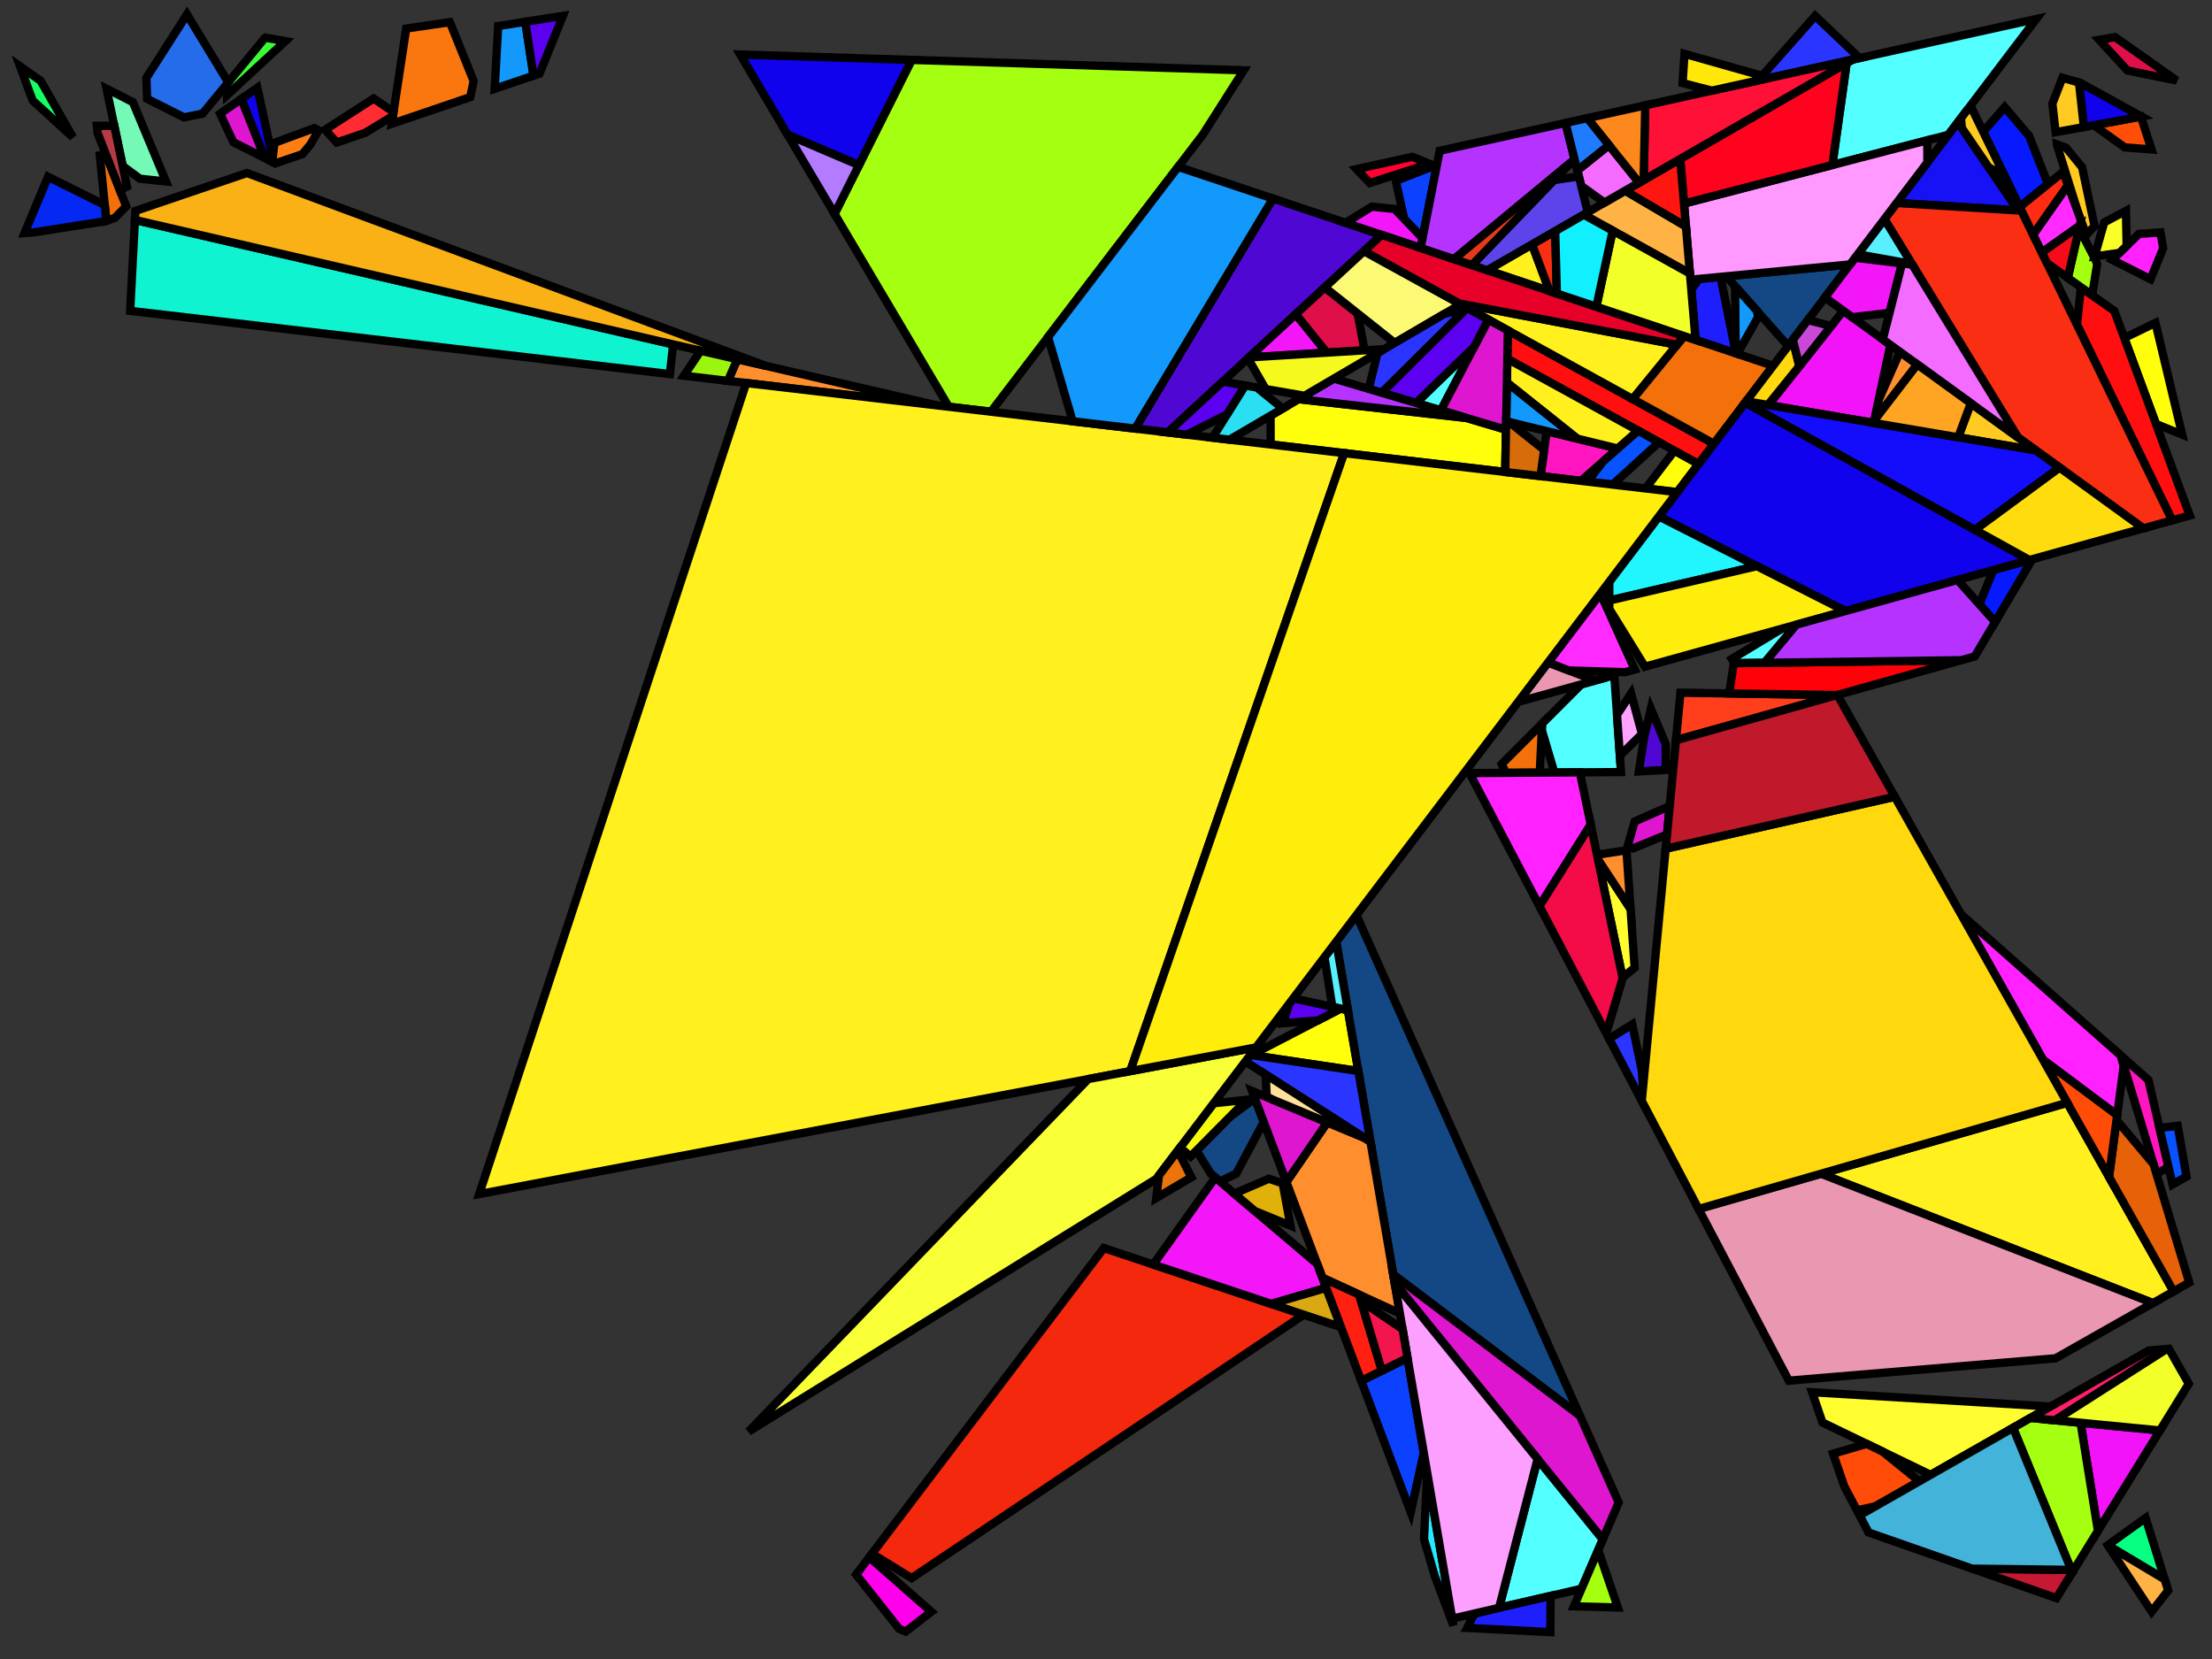 <?xml version="1.0" encoding="iso-8859-1" standalone="no"?>
<!DOCTYPE svg PUBLIC "-//W3C//DTD SVG 1.0//EN" "http://www.w3.org/TR/2001/REC-SVG-20010904/DTD/svg10.dtd">
<svg xmlns="http://www.w3.org/2000/svg" width="800" height="600">
<rect width="100%" height="100%" fill="#333333" stroke="none"/>
<path style="fill:rgb(0, 0, 0);fill-opacity:0.0;fill-rule:evenodd;stroke:rgb(0, 0, 0);stroke-width:0.0;" d="M 0, 600 L 800, 600 L 800, 0 L 0, 0 z "/>
<path style="fill:rgb(243, 40, 12);fill-opacity:1.0;fill-rule:evenodd;stroke:rgb(0, 0, 0);stroke-width:3.0;" d="M 471.52, 475.487 L 329.707, 570.747 L 315.348, 561.918 L 399.216, 451.367 z "/>
<path style="fill:rgb(6, 25, 255);fill-opacity:1.0;fill-rule:evenodd;stroke:rgb(0, 0, 0);stroke-width:3.0;" d="M 721.573, 224.957 L 715.85, 218.558 L 720.929, 206.143 L 735.052, 202.223 z "/>
<path style="fill:rgb(6, 25, 255);fill-opacity:1.0;fill-rule:evenodd;stroke:rgb(0, 0, 0);stroke-width:3.0;" d="M 733.879, 49.191 L 740.695, 66.567 L 730.451, 74.837 L 717.226, 47.652 L 725.021, 38.742 z "/>
<path style="fill:rgb(16, 243, 209);fill-opacity:1.0;fill-rule:evenodd;stroke:rgb(0, 0, 0);stroke-width:3.0;" d="M 243.439, 124.554 L 242.275, 135.294 L 47.075, 112.414 L 48.8, 79.546 z "/>
<path style="fill:rgb(255, 252, 47);fill-opacity:1.0;fill-rule:evenodd;stroke:rgb(0, 0, 0);stroke-width:3.0;" d="M 589.716, 328.758 L 591.195, 349.975 L 586.814, 353.583 L 577.919, 310.784 z "/>
<path style="fill:rgb(255, 252, 47);fill-opacity:1.0;fill-rule:evenodd;stroke:rgb(0, 0, 0);stroke-width:3.0;" d="M 741.573, 508.698 L 698.239, 533.393 L 659.115, 514.46 L 655.378, 503.514 z "/>
<path style="fill:rgb(83, 255, 255);fill-opacity:1.0;fill-rule:evenodd;stroke:rgb(0, 0, 0);stroke-width:3.0;" d="M 704.647, 48.762 L 662.696, 59.673 L 667.867, 22.789 L 670.043, 21.535 L 736.425, 6.873 z "/>
<path style="fill:rgb(83, 255, 255);fill-opacity:1.0;fill-rule:evenodd;stroke:rgb(0, 0, 0);stroke-width:3.0;" d="M 638.173, 239.707 L 627.274, 239.85 L 626.325, 238.306 L 644.473, 227.364 L 649.688, 225.916 z "/>
<path style="fill:rgb(83, 255, 255);fill-opacity:1.0;fill-rule:evenodd;stroke:rgb(0, 0, 0);stroke-width:3.0;" d="M 579.681, 556.72 L 571.982, 574.587 L 542.158, 581.487 L 556.1, 527.671 z "/>
<path style="fill:rgb(83, 255, 255);fill-opacity:1.0;fill-rule:evenodd;stroke:rgb(0, 0, 0);stroke-width:3.0;" d="M 521.119, 148.414 L 512.134, 145.745 L 533.115, 125.493 z "/>
<path style="fill:rgb(83, 255, 255);fill-opacity:1.0;fill-rule:evenodd;stroke:rgb(0, 0, 0);stroke-width:3.0;" d="M 586.264, 279.231 L 562.163, 279.394 L 557.615, 264.048 L 557.726, 261.697 L 571.905, 247.505 L 583.823, 244.198 z "/>
<path style="fill:rgb(12, 66, 255);fill-opacity:1.0;fill-rule:evenodd;stroke:rgb(0, 0, 0);stroke-width:3.0;" d="M 514.917, 525.354 L 510.206, 546.915 L 492.312, 499.398 L 509.051, 491.125 z "/>
<path style="fill:rgb(12, 66, 255);fill-opacity:1.0;fill-rule:evenodd;stroke:rgb(0, 0, 0);stroke-width:3.0;" d="M 514.486, 86.133 L 507.85, 79.192 L 504.809, 65.43 L 519.687, 59.599 z "/>
<path style="fill:rgb(58, 255, 56);fill-opacity:1.0;fill-rule:evenodd;stroke:rgb(0, 0, 0);stroke-width:3.0;" d="M 103.215, 14.869 L 82.112, 34.408 L 82.017, 30.461 L 95.657, 13.878 L 95.988, 13.626 z "/>
<path style="fill:rgb(255, 255, 11);fill-opacity:1.0;fill-rule:evenodd;stroke:rgb(0, 0, 0);stroke-width:3.0;" d="M 614.335, 167.807 L 606.603, 177.999 L 595.158, 176.657 L 605.59, 163 z "/>
<path style="fill:rgb(255, 255, 11);fill-opacity:1.0;fill-rule:evenodd;stroke:rgb(0, 0, 0);stroke-width:3.0;" d="M 487.498, 365.374 L 491.265, 387.356 L 452.514, 381.571 L 484.846, 364.794 z "/>
<path style="fill:rgb(255, 255, 11);fill-opacity:1.0;fill-rule:evenodd;stroke:rgb(0, 0, 0);stroke-width:3.0;" d="M 530.343, 151.155 L 544.665, 155.41 L 544.375, 170.704 L 459.548, 160.762 L 459.526, 150.318 L 469.691, 144.366 z "/>
<path style="fill:rgb(255, 255, 11);fill-opacity:1.0;fill-rule:evenodd;stroke:rgb(0, 0, 0);stroke-width:3.0;" d="M 789.208, 157.188 L 779.742, 153.326 L 768.396, 122.539 L 768.657, 122.052 L 779.543, 116.777 z "/>
<path style="fill:rgb(23, 18, 246);fill-opacity:1.0;fill-rule:evenodd;stroke:rgb(0, 0, 0);stroke-width:3.0;" d="M 729.858, 76.112 L 685.948, 73.41 L 708.107, 44.2 z "/>
<path style="fill:rgb(249, 119, 14);fill-opacity:1.0;fill-rule:evenodd;stroke:rgb(0, 0, 0);stroke-width:3.0;" d="M 171.292, 29.294 L 170.079, 35.119 L 141.678, 44.772 L 146.907, 10.316 L 162.711, 8.017 z "/>
<path style="fill:rgb(21, 255, 98);fill-opacity:1.0;fill-rule:evenodd;stroke:rgb(0, 0, 0);stroke-width:3.0;" d="M 14.697, 29.225 L 26.35, 49.623 L 11.808, 36.35 L 7.255, 23.99 z "/>
<path style="fill:rgb(255, 78, 7);fill-opacity:1.0;fill-rule:evenodd;stroke:rgb(0, 0, 0);stroke-width:3.0;" d="M 778.133, 54.05 L 768.44, 53.309 L 757.263, 45.281 L 774.289, 42.162 z "/>
<path style="fill:rgb(19, 72, 132);fill-opacity:1.0;fill-rule:evenodd;stroke:rgb(0, 0, 0);stroke-width:3.0;" d="M 571.419, 512.035 L 503.88, 460.957 L 483.251, 340.596 L 490.567, 330.952 z "/>
<path style="fill:rgb(19, 72, 132);fill-opacity:1.0;fill-rule:evenodd;stroke:rgb(0, 0, 0);stroke-width:3.0;" d="M 457.05, 405.76 L 447.074, 424.488 L 441.194, 427.264 L 437.913, 424.482 L 432.736, 416.1 L 444.743, 403.975 L 453.594, 397.461 L 453.912, 397.427 z "/>
<path style="fill:rgb(19, 72, 132);fill-opacity:1.0;fill-rule:evenodd;stroke:rgb(0, 0, 0);stroke-width:3.0;" d="M 646.703, 125.141 L 624.328, 99.925 L 669.094, 95.626 z "/>
<path style="fill:rgb(255, 15, 15);fill-opacity:1.0;fill-rule:evenodd;stroke:rgb(0, 0, 0);stroke-width:3.0;" d="M 764.685, 112.47 L 791.943, 186.433 L 785.596, 188.194 L 751.172, 117.433 L 752.581, 103.868 z "/>
<path style="fill:rgb(255, 15, 15);fill-opacity:1.0;fill-rule:evenodd;stroke:rgb(0, 0, 0);stroke-width:3.0;" d="M 619.883, 160.494 L 614.335, 167.807 L 545.152, 129.779 L 545.347, 119.495 z "/>
<path style="fill:rgb(7, 255, 130);fill-opacity:1.0;fill-rule:evenodd;stroke:rgb(0, 0, 0);stroke-width:3.0;" d="M 782.89, 571.209 L 762.377, 558.949 L 762.295, 558.824 L 775.99, 548.993 z "/>
<path style="fill:rgb(79, 8, 212);fill-opacity:1.0;fill-rule:evenodd;stroke:rgb(0, 0, 0);stroke-width:3.0;" d="M 499.671, 84.951 L 422.347, 156.401 L 410.547, 155.018 L 460.381, 71.81 z "/>
<path style="fill:rgb(79, 8, 212);fill-opacity:1.0;fill-rule:evenodd;stroke:rgb(0, 0, 0);stroke-width:3.0;" d="M 602.438, 269.187 L 602.447, 278.442 L 592.696, 279.01 L 594.621, 266.67 L 597.049, 256.306 z "/>
<path style="fill:rgb(31, 30, 252);fill-opacity:1.0;fill-rule:evenodd;stroke:rgb(0, 0, 0);stroke-width:3.0;" d="M 560.708, 590.273 L 530.604, 588.778 L 533.262, 583.545 L 560.788, 577.177 z "/>
<path style="fill:rgb(31, 30, 252);fill-opacity:1.0;fill-rule:evenodd;stroke:rgb(0, 0, 0);stroke-width:3.0;" d="M 627.824, 127.813 L 613.226, 122.93 L 611.677, 104.7 L 614.453, 100.873 L 622.241, 100.125 z "/>
<path style="fill:rgb(255, 142, 47);fill-opacity:1.0;fill-rule:evenodd;stroke:rgb(0, 0, 0);stroke-width:3.0;" d="M 589.716, 328.758 L 577.919, 310.784 L 577.578, 309.146 L 588.235, 307.502 z "/>
<path style="fill:rgb(255, 142, 47);fill-opacity:1.0;fill-rule:evenodd;stroke:rgb(0, 0, 0);stroke-width:3.0;" d="M 493.432, 411.517 L 495.651, 412.941 L 506.288, 475.008 L 478.279, 462.134 L 465.229, 427.479 L 480.007, 405.921 z "/>
<path style="fill:rgb(255, 142, 47);fill-opacity:1.0;fill-rule:evenodd;stroke:rgb(0, 0, 0);stroke-width:3.0;" d="M 693.417, 131.799 L 677.832, 152.073 L 679.393, 144.761 L 687.131, 127.24 z "/>
<path style="fill:rgb(255, 142, 47);fill-opacity:1.0;fill-rule:evenodd;stroke:rgb(0, 0, 0);stroke-width:3.0;" d="M 338.823, 146.611 L 263.248, 137.752 L 266.661, 129.924 z "/>
<path style="fill:rgb(243, 19, 249);fill-opacity:1.0;fill-rule:evenodd;stroke:rgb(0, 0, 0);stroke-width:3.0;" d="M 781.18, 517.345 L 758.755, 553.656 L 752.467, 514.562 z "/>
<path style="fill:rgb(243, 19, 249);fill-opacity:1.0;fill-rule:evenodd;stroke:rgb(0, 0, 0);stroke-width:3.0;" d="M 683.671, 124.73 L 677.642, 152.959 L 639.646, 146.499 L 666.635, 112.375 z "/>
<path style="fill:rgb(243, 22, 249);fill-opacity:1.0;fill-rule:evenodd;stroke:rgb(0, 0, 0);stroke-width:3.0;" d="M 504.395, 75.58 L 514.486, 86.133 L 513.792, 89.673 L 486.635, 80.591 L 496.101, 74.748 z "/>
<path style="fill:rgb(243, 22, 249);fill-opacity:1.0;fill-rule:evenodd;stroke:rgb(0, 0, 0);stroke-width:3.0;" d="M 476.387, 457.11 L 479.649, 465.772 L 459.786, 471.572 L 417.072, 457.324 L 439.532, 425.855 z "/>
<path style="fill:rgb(243, 22, 249);fill-opacity:1.0;fill-rule:evenodd;stroke:rgb(0, 0, 0);stroke-width:3.0;" d="M 687.897, 95.275 L 683.365, 113.13 L 669.886, 114.733 L 660.025, 107.581 L 670.926, 93.21 z "/>
<path style="fill:rgb(243, 22, 249);fill-opacity:1.0;fill-rule:evenodd;stroke:rgb(0, 0, 0);stroke-width:3.0;" d="M 479.853, 127.536 L 451.709, 129.269 L 468.63, 113.634 z "/>
<path style="fill:rgb(243, 112, 10);fill-opacity:1.0;fill-rule:evenodd;stroke:rgb(0, 0, 0);stroke-width:3.0;" d="M 45.648, 74.637 L 41.492, 78.824 L 38.457, 79.855 L 36.102, 56.173 L 38.293, 55.791 z "/>
<path style="fill:rgb(243, 112, 10);fill-opacity:1.0;fill-rule:evenodd;stroke:rgb(0, 0, 0);stroke-width:3.0;" d="M 556.886, 279.43 L 544.656, 279.513 L 543.099, 276.337 L 557.726, 261.697 z "/>
<path style="fill:rgb(243, 112, 10);fill-opacity:1.0;fill-rule:evenodd;stroke:rgb(0, 0, 0);stroke-width:3.0;" d="M 641.265, 132.308 L 619.883, 160.494 L 590.459, 144.309 L 609.06, 121.537 z "/>
<path style="fill:rgb(255, 62, 27);fill-opacity:1.0;fill-rule:evenodd;stroke:rgb(0, 0, 0);stroke-width:3.0;" d="M 664.368, 251.379 L 606.133, 267.708 L 607.762, 250.522 z "/>
<path style="fill:rgb(223, 15, 74);fill-opacity:1.0;fill-rule:evenodd;stroke:rgb(0, 0, 0);stroke-width:3.0;" d="M 491.011, 113.376 L 493.5, 126.695 L 479.853, 127.536 L 468.63, 113.634 L 479.126, 103.935 z "/>
<path style="fill:rgb(223, 15, 74);fill-opacity:1.0;fill-rule:evenodd;stroke:rgb(0, 0, 0);stroke-width:3.0;" d="M 787.228, 29.131 L 769.376, 25.481 L 759.206, 14.4 L 764.943, 13.422 z "/>
<path style="fill:rgb(165, 255, 17);fill-opacity:1.0;fill-rule:evenodd;stroke:rgb(0, 0, 0);stroke-width:3.0;" d="M 449.81, 25.427 L 435.085, 48.579 L 358.397, 148.905 L 343.133, 147.116 L 301.825, 77.355 L 329.713, 21.667 z "/>
<path style="fill:rgb(165, 255, 17);fill-opacity:1.0;fill-rule:evenodd;stroke:rgb(0, 0, 0);stroke-width:3.0;" d="M 752.467, 514.562 L 758.755, 553.656 L 749.484, 568.667 L 728.049, 516.405 L 734.362, 512.807 z "/>
<path style="fill:rgb(165, 255, 17);fill-opacity:1.0;fill-rule:evenodd;stroke:rgb(0, 0, 0);stroke-width:3.0;" d="M 757.962, 94.228 L 758.463, 95.587 L 756.652, 106.762 L 747.854, 100.509 L 751.927, 82.594 z "/>
<path style="fill:rgb(165, 255, 17);fill-opacity:1.0;fill-rule:evenodd;stroke:rgb(0, 0, 0);stroke-width:3.0;" d="M 585.118, 581.362 L 569.241, 580.948 L 578.016, 560.585 z "/>
<path style="fill:rgb(255, 33, 255);fill-opacity:1.0;fill-rule:evenodd;stroke:rgb(0, 0, 0);stroke-width:3.0;" d="M 575.308, 298.223 L 556.764, 327.723 L 531.479, 279.602 L 571.382, 279.332 z "/>
<path style="fill:rgb(255, 33, 255);fill-opacity:1.0;fill-rule:evenodd;stroke:rgb(0, 0, 0);stroke-width:3.0;" d="M 766.998, 381.734 L 768.081, 385.324 L 765.704, 403.322 L 738.89, 383.287 L 709.241, 330.681 z "/>
<path style="fill:rgb(255, 33, 255);fill-opacity:1.0;fill-rule:evenodd;stroke:rgb(0, 0, 0);stroke-width:3.0;" d="M 782.339, 89.782 L 777.755, 100.966 L 763.914, 93.985 L 773.568, 84.597 L 781.358, 84.055 z "/>
<path style="fill:rgb(217, 168, 19);fill-opacity:1.0;fill-rule:evenodd;stroke:rgb(0, 0, 0);stroke-width:3.0;" d="M 485.001, 479.984 L 459.786, 471.572 L 479.649, 465.772 z "/>
<path style="fill:rgb(17, 2, 237);fill-opacity:1.0;fill-rule:evenodd;stroke:rgb(0, 0, 0);stroke-width:3.0;" d="M 329.713, 21.667 L 310.648, 59.738 L 284.876, 48.731 L 267.701, 19.725 z "/>
<path style="fill:rgb(17, 2, 237);fill-opacity:1.0;fill-rule:evenodd;stroke:rgb(0, 0, 0);stroke-width:3.0;" d="M 98.625, 57.274 L 98.486, 58.533 L 95.741, 57.151 L 87.27, 35.788 L 93.066, 31.759 z "/>
<path style="fill:rgb(17, 2, 237);fill-opacity:1.0;fill-rule:evenodd;stroke:rgb(0, 0, 0);stroke-width:3.0;" d="M 752.463, 30.02 L 774.461, 42.131 L 753.661, 45.94 L 751.899, 29.858 z "/>
<path style="fill:rgb(17, 2, 237);fill-opacity:1.0;fill-rule:evenodd;stroke:rgb(0, 0, 0);stroke-width:3.0;" d="M 733.954, 202.528 L 667.407, 220.998 L 599.943, 186.778 L 631.179, 145.603 z "/>
<path style="fill:rgb(255, 22, 192);fill-opacity:1.0;fill-rule:evenodd;stroke:rgb(0, 0, 0);stroke-width:3.0;" d="M 585.105, 162.224 L 571.774, 173.916 L 557.151, 172.202 L 559.392, 155.938 z "/>
<path style="fill:rgb(255, 22, 192);fill-opacity:1.0;fill-rule:evenodd;stroke:rgb(0, 0, 0);stroke-width:3.0;" d="M 776.992, 390.567 L 784.289, 422.114 L 779.894, 424.496 L 766.998, 381.734 z "/>
<path style="fill:rgb(255, 240, 30);fill-opacity:1.0;fill-rule:evenodd;stroke:rgb(0, 0, 0);stroke-width:3.0;" d="M 786.104, 467.059 L 778.654, 471.279 L 658.586, 424.497 L 747.656, 398.84 z "/>
<path style="fill:rgb(255, 240, 30);fill-opacity:1.0;fill-rule:evenodd;stroke:rgb(0, 0, 0);stroke-width:3.0;" d="M 486.135, 163.878 L 408.769, 387.393 L 173.306, 431.855 L 269.882, 138.53 z "/>
<path style="fill:rgb(255, 240, 30);fill-opacity:1.0;fill-rule:evenodd;stroke:rgb(0, 0, 0);stroke-width:3.0;" d="M 560.387, 105.258 L 537.865, 97.725 L 554.077, 88.379 z "/>
<path style="fill:rgb(255, 240, 30);fill-opacity:1.0;fill-rule:evenodd;stroke:rgb(0, 0, 0);stroke-width:3.0;" d="M 592.453, 155.779 L 585.105, 162.224 L 570.406, 158.63 L 544.989, 138.357 L 545.152, 129.779 z "/>
<path style="fill:rgb(255, 240, 30);fill-opacity:1.0;fill-rule:evenodd;stroke:rgb(0, 0, 0);stroke-width:3.0;" d="M 606.483, 124.692 L 590.459, 144.309 L 527.577, 109.72 z "/>
<path style="fill:rgb(231, 1, 41);fill-opacity:1.0;fill-rule:evenodd;stroke:rgb(0, 0, 0);stroke-width:3.0;" d="M 609.06, 121.537 L 606.483, 124.692 L 527.577, 109.72 L 493.28, 90.856 L 499.671, 84.951 z "/>
<path style="fill:rgb(249, 46, 19);fill-opacity:1.0;fill-rule:evenodd;stroke:rgb(0, 0, 0);stroke-width:3.0;" d="M 563.064, 106.153 L 560.387, 105.258 L 554.077, 88.379 L 562.456, 83.55 z "/>
<path style="fill:rgb(249, 46, 19);fill-opacity:1.0;fill-rule:evenodd;stroke:rgb(0, 0, 0);stroke-width:3.0;" d="M 731.108, 76.189 L 785.596, 188.194 L 775.166, 191.089 L 729.803, 158.189 L 681.524, 79.241 L 685.948, 73.41 z "/>
<path style="fill:rgb(255, 2, 9);fill-opacity:1.0;fill-rule:evenodd;stroke:rgb(0, 0, 0);stroke-width:3.0;" d="M 664.368, 251.379 L 625.4, 250.789 L 627.059, 239.852 L 709.302, 238.779 z "/>
<path style="fill:rgb(88, 240, 252);fill-opacity:1.0;fill-rule:evenodd;stroke:rgb(0, 0, 0);stroke-width:3.0;" d="M 691.454, 95.48 L 671.874, 91.962 L 681.524, 79.241 z "/>
<path style="fill:rgb(88, 240, 252);fill-opacity:1.0;fill-rule:evenodd;stroke:rgb(0, 0, 0);stroke-width:3.0;" d="M 487.498, 365.374 L 481.863, 364.141 L 479.003, 346.195 L 483.251, 340.596 z "/>
<path style="fill:rgb(231, 97, 8);fill-opacity:1.0;fill-rule:evenodd;stroke:rgb(0, 0, 0);stroke-width:3.0;" d="M 778.851, 421.036 L 791.763, 463.853 L 786.104, 467.059 L 762.757, 425.634 L 765.473, 405.073 z "/>
<path style="fill:rgb(252, 249, 117);fill-opacity:1.0;fill-rule:evenodd;stroke:rgb(0, 0, 0);stroke-width:3.0;" d="M 528.24, 110.085 L 504.423, 124.03 L 479.126, 103.935 L 493.28, 90.856 z "/>
<path style="fill:rgb(234, 152, 177);fill-opacity:1.0;fill-rule:evenodd;stroke:rgb(0, 0, 0);stroke-width:3.0;" d="M 778.654, 471.279 L 743.397, 491.252 L 646.941, 499.337 L 614.316, 437.249 L 658.586, 424.497 z "/>
<path style="fill:rgb(234, 152, 177);fill-opacity:1.0;fill-rule:evenodd;stroke:rgb(0, 0, 0);stroke-width:3.0;" d="M 576.837, 246.136 L 549.063, 253.845 L 559.878, 239.59 z "/>
<path style="fill:rgb(246, 249, 14);fill-opacity:1.0;fill-rule:evenodd;stroke:rgb(0, 0, 0);stroke-width:3.0;" d="M 430.588, 418.27 L 426.777, 415.038 L 438.928, 399.021 L 450.911, 397.746 z "/>
<path style="fill:rgb(19, 152, 252);fill-opacity:1.0;fill-rule:evenodd;stroke:rgb(0, 0, 0);stroke-width:3.0;" d="M 192.952, 27.345 L 178.902, 32.12 L 180.168, 9.423 L 189.97, 7.878 z "/>
<path style="fill:rgb(19, 152, 252);fill-opacity:1.0;fill-rule:evenodd;stroke:rgb(0, 0, 0);stroke-width:3.0;" d="M 460.381, 71.81 L 410.547, 155.018 L 387.948, 152.369 L 379.031, 121.911 L 426.093, 60.342 z "/>
<path style="fill:rgb(19, 152, 252);fill-opacity:1.0;fill-rule:evenodd;stroke:rgb(0, 0, 0);stroke-width:3.0;" d="M 570.406, 158.63 L 544.723, 152.352 L 544.989, 138.357 z "/>
<path style="fill:rgb(19, 152, 252);fill-opacity:1.0;fill-rule:evenodd;stroke:rgb(0, 0, 0);stroke-width:3.0;" d="M 635.476, 112.488 L 635.786, 114.78 L 628.318, 127.978 L 627.824, 127.813 L 627.699, 127.19 L 627.529, 103.532 z "/>
<path style="fill:rgb(255, 126, 19);fill-opacity:1.0;fill-rule:evenodd;stroke:rgb(0, 0, 0);stroke-width:3.0;" d="M 115.191, 47.143 L 112.345, 52.136 L 109.371, 55.753 L 99.576, 59.082 L 98.486, 58.533 L 99.248, 51.653 L 113.683, 46.341 z "/>
<path style="fill:rgb(249, 177, 21);fill-opacity:1.0;fill-rule:evenodd;stroke:rgb(0, 0, 0);stroke-width:3.0;" d="M 276.84, 132.278 L 48.8, 79.546 L 48.972, 76.281 L 89.309, 62.572 z "/>
<path style="fill:rgb(223, 22, 207);fill-opacity:1.0;fill-rule:evenodd;stroke:rgb(0, 0, 0);stroke-width:3.0;" d="M 545.347, 119.495 L 544.665, 155.41 L 521.119, 148.414 L 538.286, 115.611 z "/>
<path style="fill:rgb(223, 22, 207);fill-opacity:1.0;fill-rule:evenodd;stroke:rgb(0, 0, 0);stroke-width:3.0;" d="M 571.419, 512.035 L 585.422, 543.398 L 579.681, 556.72 L 504.399, 463.983 L 503.88, 460.957 z "/>
<path style="fill:rgb(223, 22, 207);fill-opacity:1.0;fill-rule:evenodd;stroke:rgb(0, 0, 0);stroke-width:3.0;" d="M 95.741, 57.151 L 84.432, 51.457 L 79.6, 41.119 L 87.27, 35.788 z "/>
<path style="fill:rgb(223, 22, 207);fill-opacity:1.0;fill-rule:evenodd;stroke:rgb(0, 0, 0);stroke-width:3.0;" d="M 602.9, 301.815 L 590.572, 306.827 L 588.694, 305.884 L 591.204, 297.102 L 603.877, 291.502 z "/>
<path style="fill:rgb(223, 22, 207);fill-opacity:1.0;fill-rule:evenodd;stroke:rgb(0, 0, 0);stroke-width:3.0;" d="M 480.007, 405.921 L 465.229, 427.479 L 452.847, 394.598 z "/>
<path style="fill:rgb(43, 223, 243);fill-opacity:1.0;fill-rule:evenodd;stroke:rgb(0, 0, 0);stroke-width:3.0;" d="M 454.59, 140.161 L 463.914, 147.749 L 444.669, 159.018 L 438.524, 158.297 L 450.279, 139.414 z "/>
<path style="fill:rgb(42, 54, 255);fill-opacity:1.0;fill-rule:evenodd;stroke:rgb(0, 0, 0);stroke-width:3.0;" d="M 491.265, 387.356 L 495.651, 412.941 L 450.399, 383.899 L 451.939, 381.87 L 452.514, 381.571 z "/>
<path style="fill:rgb(42, 54, 255);fill-opacity:1.0;fill-rule:evenodd;stroke:rgb(0, 0, 0);stroke-width:3.0;" d="M 593.784, 387.117 L 594.22, 393.38 L 593.768, 398.146 L 581.972, 375.696 L 590.323, 370.465 z "/>
<path style="fill:rgb(42, 54, 255);fill-opacity:1.0;fill-rule:evenodd;stroke:rgb(0, 0, 0);stroke-width:3.0;" d="M 499.743, 142.064 L 495.016, 140.66 L 498.201, 127.674 L 522.466, 113.466 L 530.132, 111.884 z "/>
<path style="fill:rgb(42, 54, 255);fill-opacity:1.0;fill-rule:evenodd;stroke:rgb(0, 0, 0);stroke-width:3.0;" d="M 672.536, 20.985 L 639.992, 28.173 L 637.3, 27.412 L 656.477, 5.763 z "/>
<path style="fill:rgb(255, 152, 255);fill-opacity:1.0;fill-rule:evenodd;stroke:rgb(0, 0, 0);stroke-width:3.0;" d="M 697.065, 58.756 L 669.094, 95.626 L 611.376, 101.169 L 609.036, 73.628 L 697.028, 50.744 z "/>
<path style="fill:rgb(255, 2, 30);fill-opacity:1.0;fill-rule:evenodd;stroke:rgb(0, 0, 0);stroke-width:3.0;" d="M 662.696, 59.673 L 609.036, 73.628 L 607.665, 57.491 L 667.867, 22.789 z "/>
<path style="fill:rgb(249, 255, 55);fill-opacity:1.0;fill-rule:evenodd;stroke:rgb(0, 0, 0);stroke-width:3.0;" d="M 418.196, 426.349 L 270.73, 517.748 L 393.57, 390.263 L 454.266, 378.802 z "/>
<path style="fill:rgb(255, 202, 34);fill-opacity:1.0;fill-rule:evenodd;stroke:rgb(0, 0, 0);stroke-width:3.0;" d="M 725.047, 63.73 L 719.21, 60.489 L 709.532, 46.291 L 709.206, 42.752 L 711.457, 39.785 L 713.001, 38.967 z "/>
<path style="fill:rgb(255, 202, 34);fill-opacity:1.0;fill-rule:evenodd;stroke:rgb(0, 0, 0);stroke-width:3.0;" d="M 751.899, 29.858 L 753.661, 45.94 L 743.444, 47.811 L 742.269, 37.513 L 745.899, 28.134 z "/>
<path style="fill:rgb(255, 202, 34);fill-opacity:1.0;fill-rule:evenodd;stroke:rgb(0, 0, 0);stroke-width:3.0;" d="M 736.357, 162.942 L 708.206, 158.156 L 712.771, 145.836 z "/>
<path style="fill:rgb(255, 202, 34);fill-opacity:1.0;fill-rule:evenodd;stroke:rgb(0, 0, 0);stroke-width:3.0;" d="M 747.241, 53.453 L 753.026, 60.502 L 757.523, 81.746 L 754.536, 84.931 L 751.598, 76.96 L 743.995, 52.631 L 743.951, 52.248 z "/>
<path style="fill:rgb(237, 115, 11);fill-opacity:1.0;fill-rule:evenodd;stroke:rgb(0, 0, 0);stroke-width:3.0;" d="M 430.861, 425.783 L 418.167, 433.267 L 419.164, 425.073 L 425.967, 416.105 z "/>
<path style="fill:rgb(255, 179, 69);fill-opacity:1.0;fill-rule:evenodd;stroke:rgb(0, 0, 0);stroke-width:3.0;" d="M 782.89, 571.209 L 784.138, 575.225 L 778.173, 582.866 L 762.377, 558.949 z "/>
<path style="fill:rgb(255, 179, 69);fill-opacity:1.0;fill-rule:evenodd;stroke:rgb(0, 0, 0);stroke-width:3.0;" d="M 609.738, 81.887 L 611.185, 98.919 L 572.749, 77.617 L 587.765, 68.961 z "/>
<path style="fill:rgb(255, 22, 17);fill-opacity:1.0;fill-rule:evenodd;stroke:rgb(0, 0, 0);stroke-width:3.0;" d="M 609.738, 81.887 L 587.765, 68.961 L 607.665, 57.491 z "/>
<path style="fill:rgb(223, 177, 10);fill-opacity:1.0;fill-rule:evenodd;stroke:rgb(0, 0, 0);stroke-width:3.0;" d="M 463.902, 428 L 466.723, 443.269 L 453.848, 437.996 L 446.406, 431.685 L 458.91, 426.3 z "/>
<path style="fill:rgb(91, 1, 240);fill-opacity:1.0;fill-rule:evenodd;stroke:rgb(0, 0, 0);stroke-width:3.0;" d="M 450.279, 139.414 L 443.767, 149.875 L 429.213, 157.206 L 422.347, 156.401 L 442.237, 138.022 z "/>
<path style="fill:rgb(91, 1, 240);fill-opacity:1.0;fill-rule:evenodd;stroke:rgb(0, 0, 0);stroke-width:3.0;" d="M 484.846, 364.794 L 476.686, 369.028 L 463.988, 370.073 L 466.249, 363.007 L 467.734, 361.049 z "/>
<path style="fill:rgb(91, 1, 240);fill-opacity:1.0;fill-rule:evenodd;stroke:rgb(0, 0, 0);stroke-width:3.0;" d="M 538.286, 115.611 L 533.115, 125.493 L 512.134, 145.745 L 499.743, 142.064 L 530.623, 111.396 z "/>
<path style="fill:rgb(91, 1, 240);fill-opacity:1.0;fill-rule:evenodd;stroke:rgb(0, 0, 0);stroke-width:3.0;" d="M 195.141, 26.601 L 192.952, 27.345 L 189.97, 7.878 L 203.578, 5.735 z "/>
<path style="fill:rgb(255, 43, 18);fill-opacity:1.0;fill-rule:evenodd;stroke:rgb(0, 0, 0);stroke-width:3.0;" d="M 747.921, 66.984 L 735.343, 84.895 L 730.451, 74.837 L 746.146, 62.166 z "/>
<path style="fill:rgb(8, 82, 255);fill-opacity:1.0;fill-rule:evenodd;stroke:rgb(0, 0, 0);stroke-width:3.0;" d="M 790.764, 425.528 L 785.736, 428.371 L 781.006, 407.921 L 787.61, 407.177 z "/>
<path style="fill:rgb(8, 82, 255);fill-opacity:1.0;fill-rule:evenodd;stroke:rgb(0, 0, 0);stroke-width:3.0;" d="M 600.022, 159.94 L 583.245, 175.261 L 574.104, 174.189 L 579.864, 166.821 L 592.453, 155.779 z "/>
<path style="fill:rgb(255, 42, 255);fill-opacity:1.0;fill-rule:evenodd;stroke:rgb(0, 0, 0);stroke-width:3.0;" d="M 752.593, 79.66 L 752.141, 81.65 L 738.466, 91.314 L 735.343, 84.895 L 747.921, 66.984 z "/>
<path style="fill:rgb(255, 42, 255);fill-opacity:1.0;fill-rule:evenodd;stroke:rgb(0, 0, 0);stroke-width:3.0;" d="M 591.22, 242.145 L 587.786, 243.097 L 567.361, 242.479 L 559.878, 239.59 L 578.808, 214.637 z "/>
<path style="fill:rgb(255, 226, 154);fill-opacity:1.0;fill-rule:evenodd;stroke:rgb(0, 0, 0);stroke-width:3.0;" d="M 493.432, 411.517 L 460.332, 397.719 L 458.101, 396.56 L 457.762, 388.624 z "/>
<path style="fill:rgb(255, 44, 51);fill-opacity:1.0;fill-rule:evenodd;stroke:rgb(0, 0, 0);stroke-width:3.0;" d="M 142.326, 40.499 L 142.107, 41.94 L 132.078, 48.035 L 121.798, 51.529 L 117.597, 46.932 L 135.109, 35.624 z "/>
<path style="fill:rgb(33, 246, 255);fill-opacity:1.0;fill-rule:evenodd;stroke:rgb(0, 0, 0);stroke-width:3.0;" d="M 635.396, 204.761 L 582.029, 217.193 L 582.03, 210.389 L 599.943, 186.778 z "/>
<path style="fill:rgb(255, 163, 255);fill-opacity:1.0;fill-rule:evenodd;stroke:rgb(0, 0, 0);stroke-width:3.0;" d="M 593.853, 265.463 L 585.849, 273.265 L 584.818, 258.483 L 589.899, 250.797 z "/>
<path style="fill:rgb(255, 220, 14);fill-opacity:1.0;fill-rule:evenodd;stroke:rgb(0, 0, 0);stroke-width:3.0;" d="M 775.166, 191.089 L 733.954, 202.528 L 714.235, 191.605 L 744.83, 169.088 z "/>
<path style="fill:rgb(20, 13, 252);fill-opacity:1.0;fill-rule:evenodd;stroke:rgb(0, 0, 0);stroke-width:3.0;" d="M 736.357, 162.942 L 744.83, 169.088 L 714.235, 191.605 L 631.179, 145.603 L 631.545, 145.121 z "/>
<path style="fill:rgb(243, 12, 71);fill-opacity:1.0;fill-rule:evenodd;stroke:rgb(0, 0, 0);stroke-width:3.0;" d="M 586.856, 353.786 L 580.944, 373.74 L 556.764, 327.723 L 575.308, 298.223 z "/>
<path style="fill:rgb(255, 237, 11);fill-opacity:1.0;fill-rule:evenodd;stroke:rgb(0, 0, 0);stroke-width:3.0;" d="M 667.407, 220.998 L 594.928, 241.115 L 582.028, 220.229 L 582.029, 217.193 L 635.396, 204.761 z "/>
<path style="fill:rgb(255, 237, 11);fill-opacity:1.0;fill-rule:evenodd;stroke:rgb(0, 0, 0);stroke-width:3.0;" d="M 606.603, 177.999 L 454.266, 378.802 L 408.769, 387.393 L 486.135, 163.878 z "/>
<path style="fill:rgb(255, 76, 9);fill-opacity:1.0;fill-rule:evenodd;stroke:rgb(0, 0, 0);stroke-width:3.0;" d="M 680.866, 524.986 L 694.152, 535.722 L 678.256, 544.781 L 671.581, 546.23 L 666.96, 537.436 L 662.965, 525.736 L 675.119, 522.204 z "/>
<path style="fill:rgb(255, 76, 9);fill-opacity:1.0;fill-rule:evenodd;stroke:rgb(0, 0, 0);stroke-width:3.0;" d="M 765.704, 403.322 L 762.757, 425.634 L 738.89, 383.287 z "/>
<path style="fill:rgb(36, 108, 234);fill-opacity:1.0;fill-rule:evenodd;stroke:rgb(0, 0, 0);stroke-width:3.0;" d="M 82.556, 29.805 L 73.266, 41.099 L 66.528, 42.442 L 53.206, 35.735 L 52.934, 28.178 L 67.631, 5.212 z "/>
<path style="fill:rgb(154, 246, 15);fill-opacity:1.0;fill-rule:evenodd;stroke:rgb(0, 0, 0);stroke-width:3.0;" d="M 266.661, 129.924 L 263.248, 137.752 L 247.351, 135.889 L 253.396, 126.857 z "/>
<path style="fill:rgb(179, 123, 255);fill-opacity:1.0;fill-rule:evenodd;stroke:rgb(0, 0, 0);stroke-width:3.0;" d="M 310.648, 59.738 L 301.825, 77.355 L 284.876, 48.731 z "/>
<path style="fill:rgb(255, 0, 237);fill-opacity:1.0;fill-rule:evenodd;stroke:rgb(0, 0, 0);stroke-width:3.0;" d="M 336.819, 582.897 L 327.542, 590.085 L 325.174, 589.063 L 309.632, 569.452 L 314.379, 563.196 z "/>
<path style="fill:rgb(182, 51, 255);fill-opacity:1.0;fill-rule:evenodd;stroke:rgb(0, 0, 0);stroke-width:3.0;" d="M 569.438, 57.52 L 568.797, 58.184 L 525.878, 93.716 L 513.792, 89.673 L 520.682, 54.525 L 566.187, 44.474 z "/>
<path style="fill:rgb(182, 51, 255);fill-opacity:1.0;fill-rule:evenodd;stroke:rgb(0, 0, 0);stroke-width:3.0;" d="M 530.343, 151.155 L 469.691, 144.366 L 482.416, 136.916 z "/>
<path style="fill:rgb(182, 51, 255);fill-opacity:1.0;fill-rule:evenodd;stroke:rgb(0, 0, 0);stroke-width:3.0;" d="M 721.573, 224.957 L 714.19, 237.408 L 709.302, 238.779 L 638.173, 239.707 L 649.688, 225.916 L 707.963, 209.742 z "/>
<path style="fill:rgb(255, 32, 18);fill-opacity:1.0;fill-rule:evenodd;stroke:rgb(0, 0, 0);stroke-width:3.0;" d="M 491.555, 468.236 L 499.766, 495.713 L 492.312, 499.398 L 478.279, 462.134 z "/>
<path style="fill:rgb(243, 107, 255);fill-opacity:1.0;fill-rule:evenodd;stroke:rgb(0, 0, 0);stroke-width:3.0;" d="M 592.788, 66.066 L 580.285, 73.273 L 571.857, 67.231 L 570.463, 61.634 L 581.897, 52.481 z "/>
<path style="fill:rgb(243, 107, 255);fill-opacity:1.0;fill-rule:evenodd;stroke:rgb(0, 0, 0);stroke-width:3.0;" d="M 691.605, 95.726 L 729.803, 158.189 L 680.926, 122.74 L 687.897, 95.275 z "/>
<path style="fill:rgb(38, 234, 255);fill-opacity:1.0;fill-rule:evenodd;stroke:rgb(0, 0, 0);stroke-width:3.0;" d="M 525.635, 587.886 L 518.932, 570.086 L 515.018, 556.641 L 516.145, 532.517 z "/>
<path style="fill:rgb(228, 58, 27);fill-opacity:1.0;fill-rule:evenodd;stroke:rgb(0, 0, 0);stroke-width:3.0;" d="M 532.403, 95.898 L 525.878, 93.716 L 568.797, 58.184 z "/>
<path style="fill:rgb(197, 24, 51);fill-opacity:1.0;fill-rule:evenodd;stroke:rgb(0, 0, 0);stroke-width:3.0;" d="M 749.113, 567.762 L 749.484, 568.667 L 743.729, 577.986 L 713.233, 567.326 z "/>
<path style="fill:rgb(67, 179, 217);fill-opacity:1.0;fill-rule:evenodd;stroke:rgb(0, 0, 0);stroke-width:3.0;" d="M 749.113, 567.762 L 713.233, 567.326 L 675.789, 554.238 L 672.533, 548.042 L 728.049, 516.405 z "/>
<path style="fill:rgb(215, 108, 10);fill-opacity:1.0;fill-rule:evenodd;stroke:rgb(0, 0, 0);stroke-width:3.0;" d="M 545.773, 152.608 L 558.459, 162.709 L 557.151, 172.202 L 544.707, 170.743 L 544.403, 169.194 L 544.723, 152.352 z "/>
<path style="fill:rgb(255, 30, 108);fill-opacity:1.0;fill-rule:evenodd;stroke:rgb(0, 0, 0);stroke-width:3.0;" d="M 743.21, 513.665 L 734.362, 512.807 L 777.149, 488.423 L 783.61, 487.882 z "/>
<path style="fill:rgb(255, 16, 54);fill-opacity:1.0;fill-rule:evenodd;stroke:rgb(0, 0, 0);stroke-width:3.0;" d="M 594.446, 65.11 L 595.03, 38.103 L 670.043, 21.535 z "/>
<path style="fill:rgb(252, 136, 30);fill-opacity:1.0;fill-rule:evenodd;stroke:rgb(0, 0, 0);stroke-width:3.0;" d="M 594.446, 65.11 L 592.788, 66.066 L 574.08, 42.731 L 595.03, 38.103 z "/>
<path style="fill:rgb(243, 255, 40);fill-opacity:1.0;fill-rule:evenodd;stroke:rgb(0, 0, 0);stroke-width:3.0;" d="M 611.185, 98.919 L 613.226, 122.93 L 577.341, 110.928 L 583.246, 83.435 z "/>
<path style="fill:rgb(243, 255, 40);fill-opacity:1.0;fill-rule:evenodd;stroke:rgb(0, 0, 0);stroke-width:3.0;" d="M 791.605, 500.465 L 781.18, 517.345 L 743.21, 513.665 L 783.61, 487.882 L 784.416, 487.814 z "/>
<path style="fill:rgb(255, 217, 14);fill-opacity:1.0;fill-rule:evenodd;stroke:rgb(0, 0, 0);stroke-width:3.0;" d="M 747.656, 398.84 L 614.316, 437.249 L 593.768, 398.146 L 602.413, 306.95 L 685.279, 288.164 z "/>
<path style="fill:rgb(255, 217, 14);fill-opacity:1.0;fill-rule:evenodd;stroke:rgb(0, 0, 0);stroke-width:3.0;" d="M 650.753, 132.412 L 639.378, 146.453 L 631.545, 145.121 L 648.404, 122.898 z "/>
<path style="fill:rgb(202, 72, 215);fill-opacity:1.0;fill-rule:evenodd;stroke:rgb(0, 0, 0);stroke-width:3.0;" d="M 662.244, 117.928 L 652.252, 130.56 L 650.753, 132.412 L 648.404, 122.898 L 653.836, 115.739 z "/>
<path style="fill:rgb(255, 231, 9);fill-opacity:1.0;fill-rule:evenodd;stroke:rgb(0, 0, 0);stroke-width:3.0;" d="M 639.992, 28.173 L 619.137, 32.779 L 608.519, 30.035 L 609.236, 19.479 z "/>
<path style="fill:rgb(246, 249, 30);fill-opacity:1.0;fill-rule:evenodd;stroke:rgb(0, 0, 0);stroke-width:3.0;" d="M 471.787, 143.14 L 457.724, 140.704 L 451.34, 129.61 L 451.709, 129.269 L 500.621, 126.257 z "/>
<path style="fill:rgb(249, 255, 39);fill-opacity:1.0;fill-rule:evenodd;stroke:rgb(0, 0, 0);stroke-width:3.0;" d="M 769.136, 88.907 L 766.5, 91.471 L 757.546, 92.722 L 761.023, 80.428 L 768.877, 76.253 z "/>
<path style="fill:rgb(255, 2, 49);fill-opacity:1.0;fill-rule:evenodd;stroke:rgb(0, 0, 0);stroke-width:3.0;" d="M 517.006, 59.239 L 495.408, 66.181 L 490.613, 61.167 L 510.753, 56.718 z "/>
<path style="fill:rgb(192, 25, 43);fill-opacity:1.0;fill-rule:evenodd;stroke:rgb(0, 0, 0);stroke-width:3.0;" d="M 685.279, 288.164 L 602.413, 306.95 L 606.133, 267.708 L 664.522, 251.336 z "/>
<path style="fill:rgb(117, 249, 182);fill-opacity:1.0;fill-rule:evenodd;stroke:rgb(0, 0, 0);stroke-width:3.0;" d="M 48.047, 36.934 L 60.02, 65.636 L 50.609, 64.638 L 44.369, 60.058 L 38.53, 32.086 z "/>
<path style="fill:rgb(252, 159, 255);fill-opacity:1.0;fill-rule:evenodd;stroke:rgb(0, 0, 0);stroke-width:3.0;" d="M 556.1, 527.671 L 542.158, 581.487 L 525.21, 585.408 L 504.399, 463.983 z "/>
<path style="fill:rgb(184, 58, 69);fill-opacity:1.0;fill-rule:evenodd;stroke:rgb(0, 0, 0);stroke-width:3.0;" d="M 41.332, 45.509 L 45.92, 67.489 L 43.37, 68.799 L 35.301, 48.124 L 35.039, 45.484 z "/>
<path style="fill:rgb(16, 240, 255);fill-opacity:1.0;fill-rule:evenodd;stroke:rgb(0, 0, 0);stroke-width:3.0;" d="M 583.246, 83.435 L 577.341, 110.928 L 563.064, 106.153 L 562.456, 83.55 L 572.749, 77.617 z "/>
<path style="fill:rgb(246, 11, 26);fill-opacity:1.0;fill-rule:evenodd;stroke:rgb(0, 0, 0);stroke-width:3.0;" d="M 747.854, 100.509 L 740.342, 95.171 L 738.466, 91.314 L 752.141, 81.65 z "/>
<path style="fill:rgb(243, 22, 78);fill-opacity:1.0;fill-rule:evenodd;stroke:rgb(0, 0, 0);stroke-width:3.0;" d="M 507.265, 480.706 L 509.051, 491.125 L 499.766, 495.713 L 492.24, 470.528 z "/>
<path style="fill:rgb(92, 67, 234);fill-opacity:1.0;fill-rule:evenodd;stroke:rgb(0, 0, 0);stroke-width:3.0;" d="M 574.232, 76.762 L 537.865, 97.725 L 532.403, 95.898 L 562.093, 65.131 L 571.002, 63.797 z "/>
<path style="fill:rgb(6, 40, 243);fill-opacity:1.0;fill-rule:evenodd;stroke:rgb(0, 0, 0);stroke-width:3.0;" d="M 37.891, 74.163 L 38.457, 79.855 L 38.067, 79.988 L 12.086, 84.066 L 8.87, 84.283 L 17.387, 63.931 z "/>
<path style="fill:rgb(255, 165, 35);fill-opacity:1.0;fill-rule:evenodd;stroke:rgb(0, 0, 0);stroke-width:3.0;" d="M 712.771, 145.836 L 708.206, 158.156 L 677.642, 152.959 L 677.832, 152.073 L 693.417, 131.799 z "/>
<path style="fill:rgb(31, 124, 255);fill-opacity:1.0;fill-rule:evenodd;stroke:rgb(0, 0, 0);stroke-width:3.0;" d="M 581.897, 52.481 L 570.463, 61.634 L 566.187, 44.474 L 574.08, 42.731 z "/>
</svg>